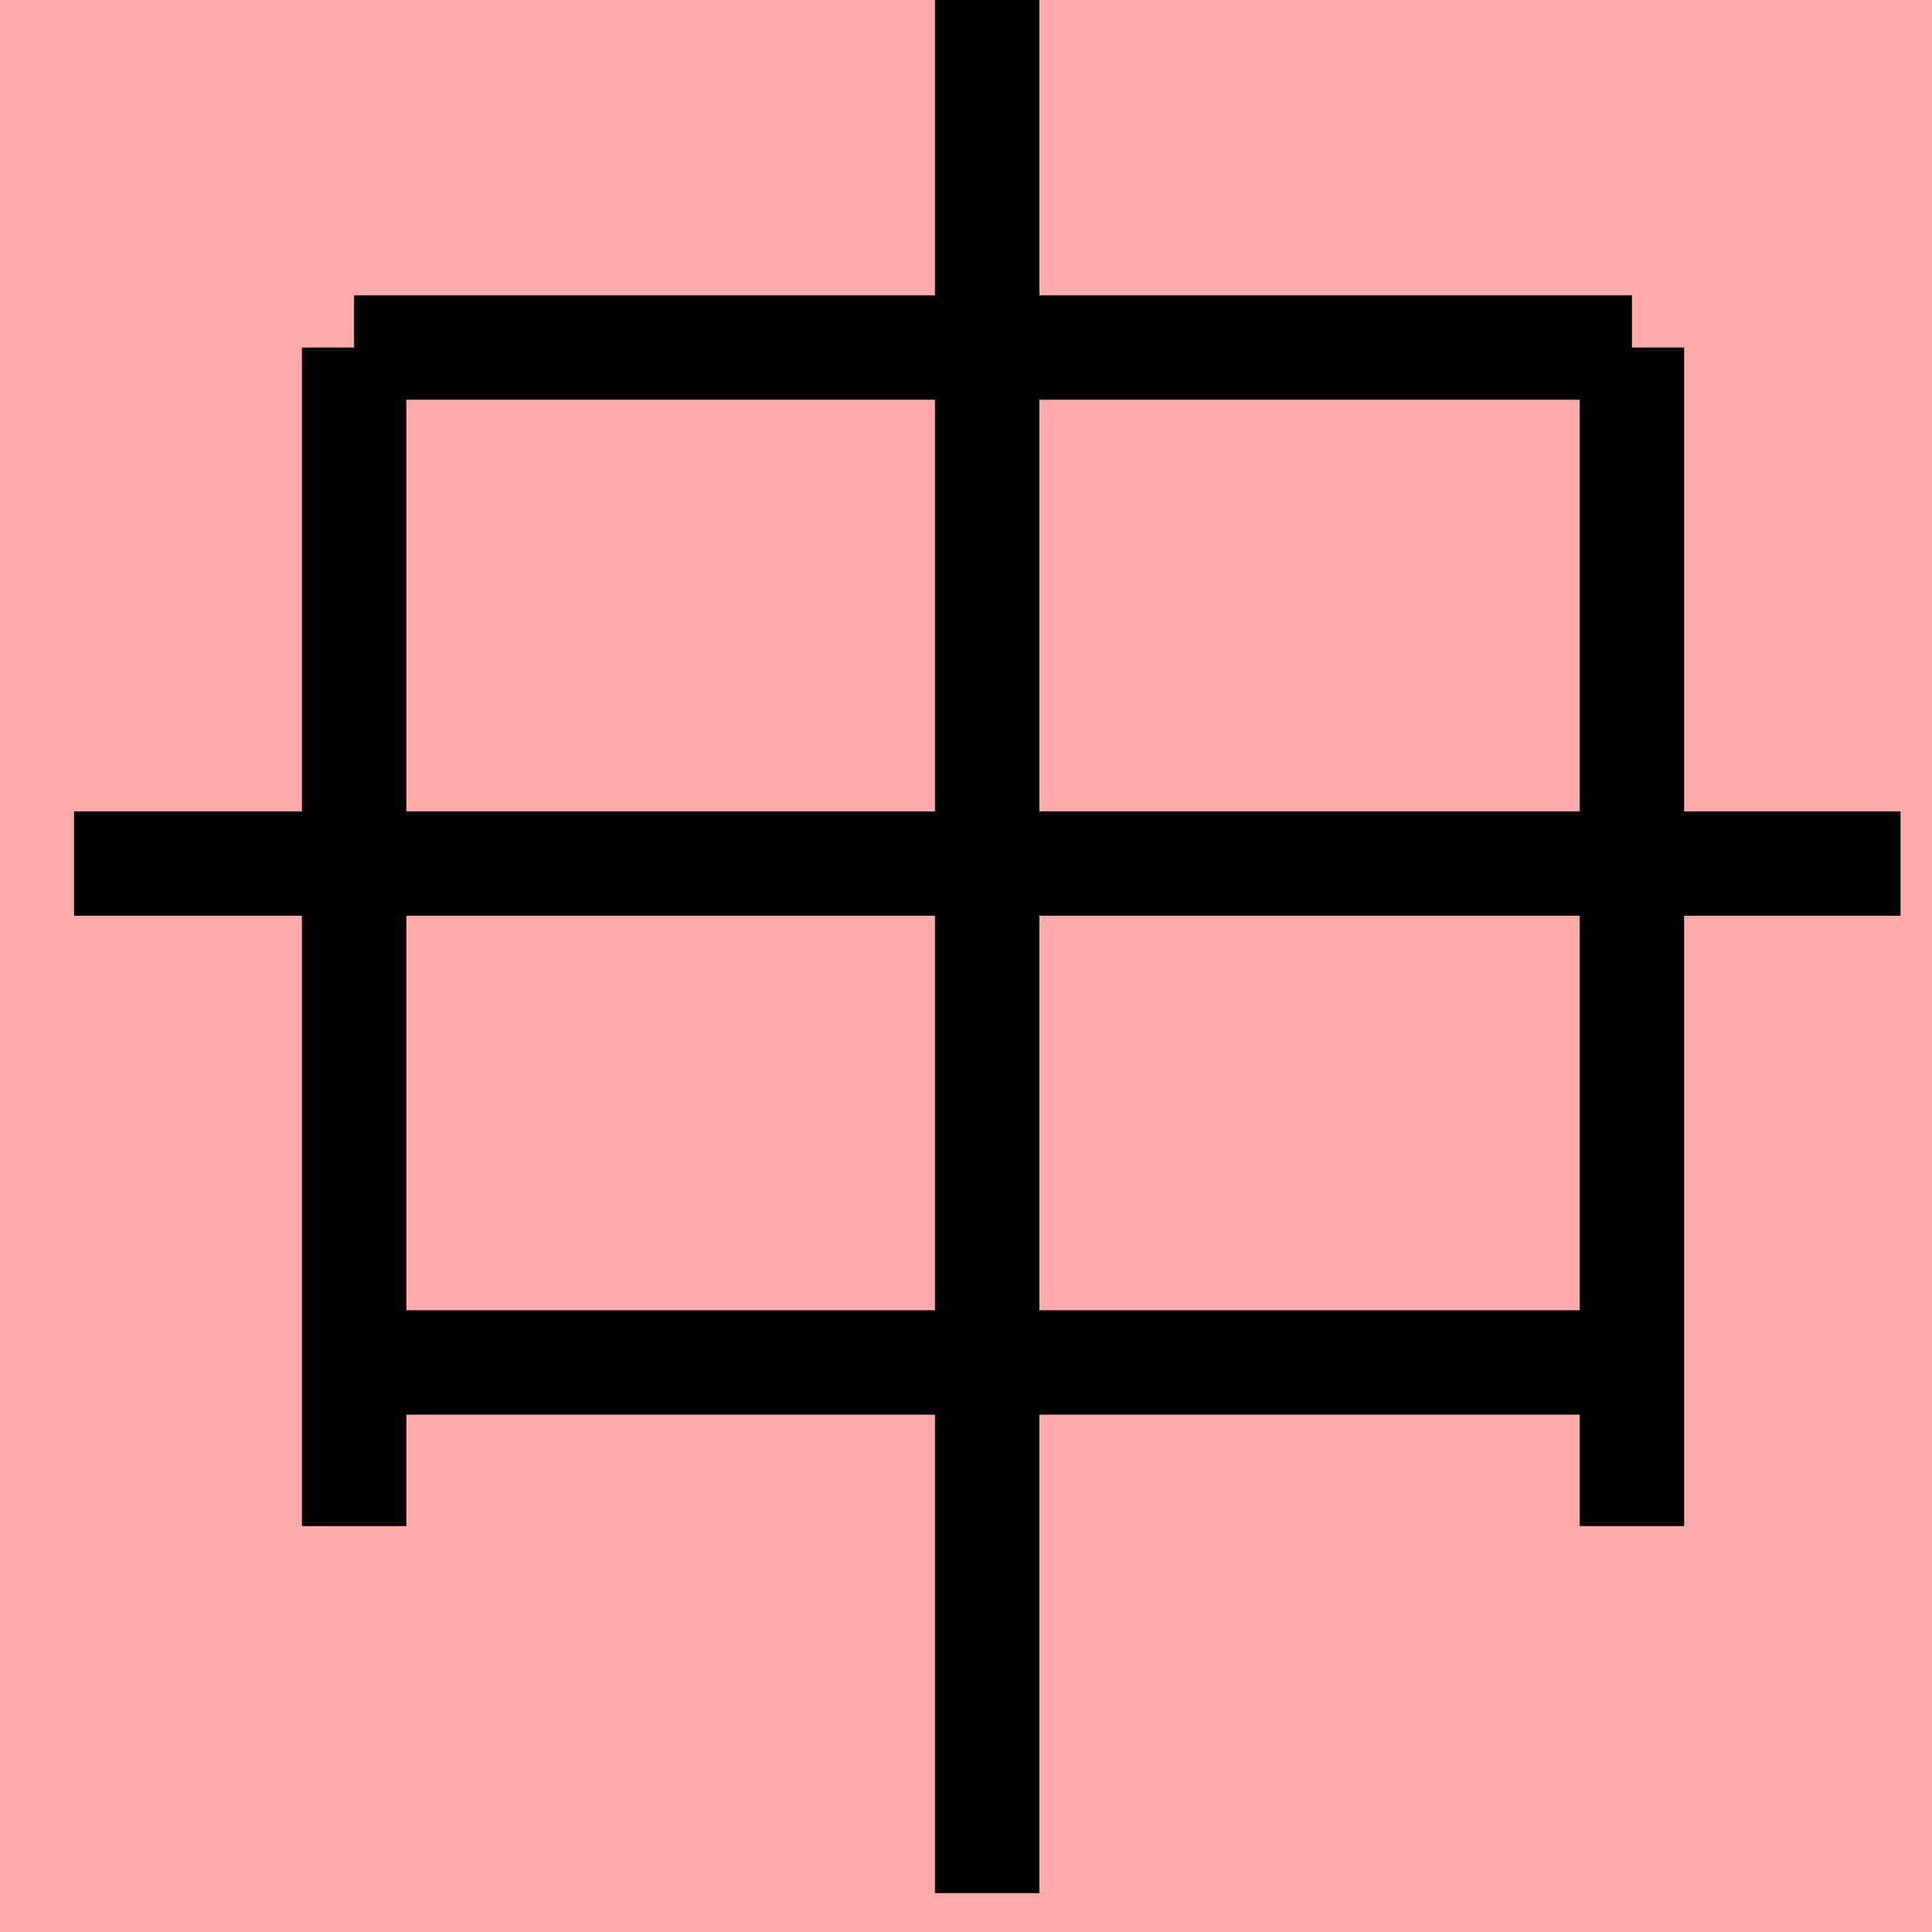 <?xml version="1.0" encoding="UTF-8"?>
<svg width="20mm" height="20mm" version="1.1" viewBox="0 0 6.754 6.754" xmlns="http://www.w3.org/2000/svg">
    <!-- From 皇G1:H2 -->
    <path fill="#faa" d="m0 0 h20v20h-20" />
    <g fill="none" stroke="#000" stroke-width=".365" >
        <path d="M1.238 1.215v4.12" />
		<path d="M5.705 1.215h-4.467" />
		<path d="M5.705 1.215v4.12" />
		<path d="M0.259 3.019h6.385" />
		<path d="M3.451-0.051v6.669" />
		<path d="M5.705 4.763h-4.467" />
    </g>
</svg>